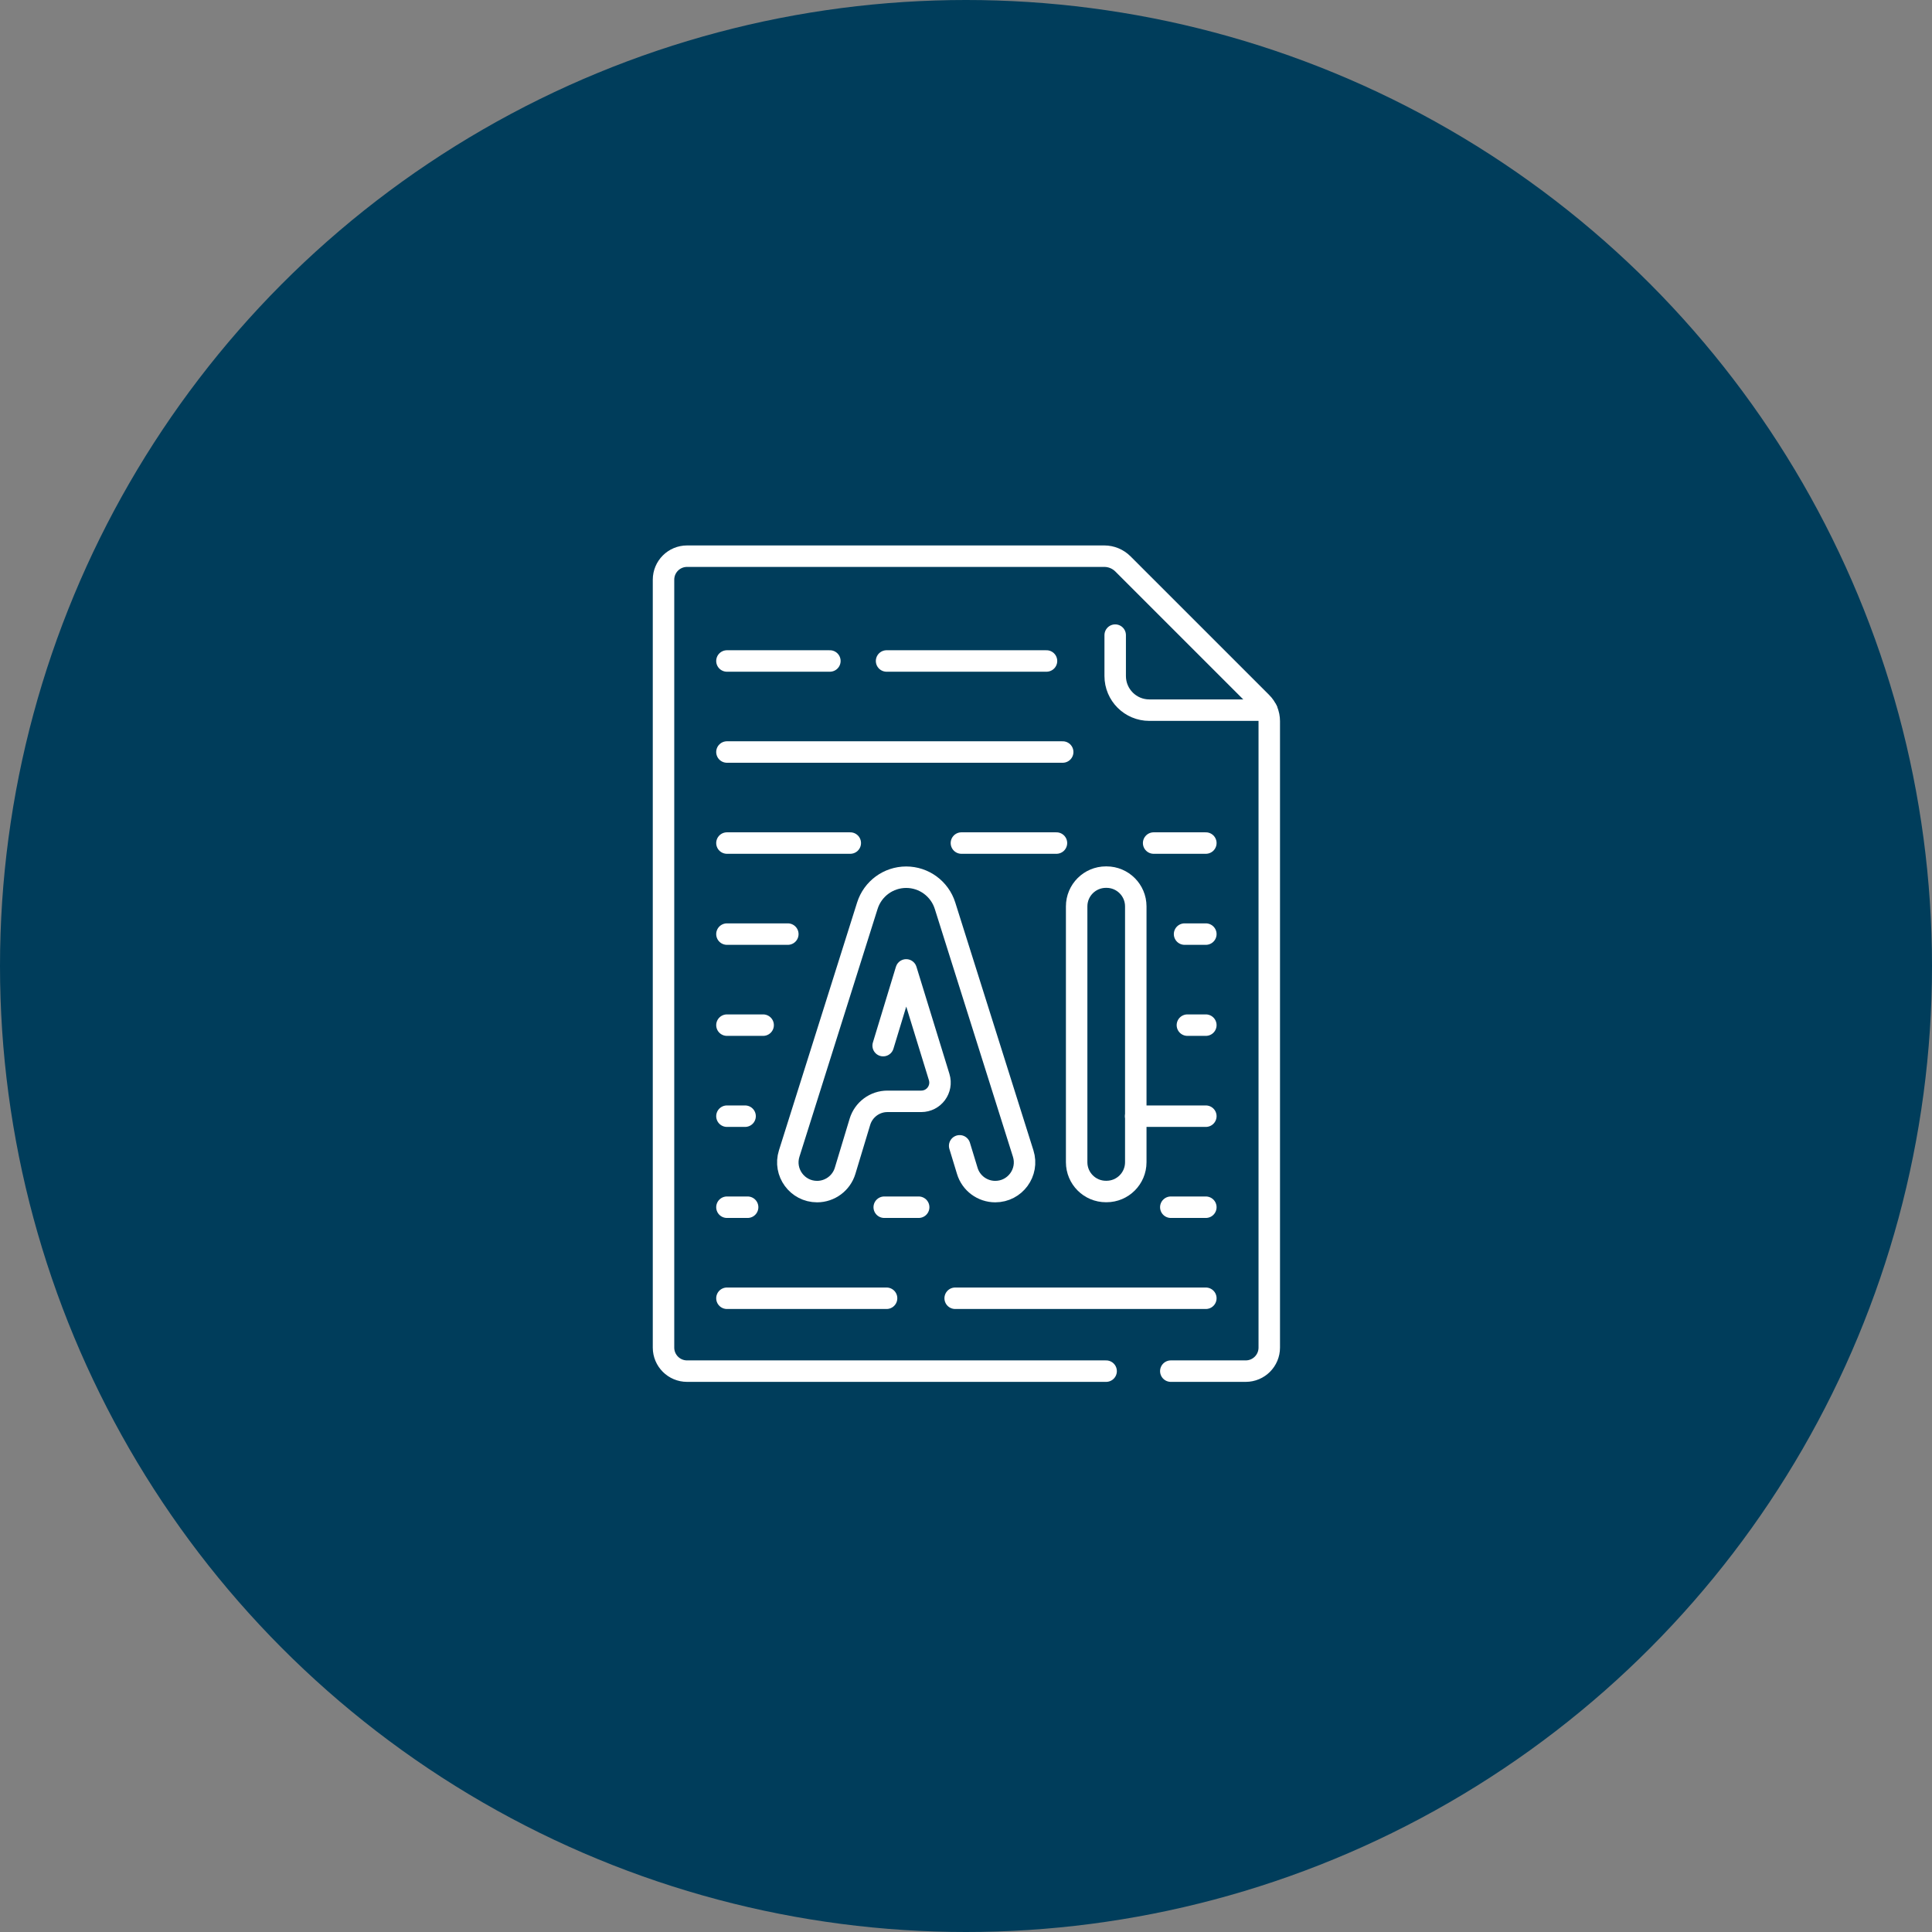 <svg width="198" height="198" viewBox="0 0 198 198" fill="none" xmlns="http://www.w3.org/2000/svg">
<rect x="0" y="0" width="198" height="198" fill="#808080" stroke="none"/>
<circle cx="99" cy="99" r="99" fill="#003D5B"/>
<path d="M113.4 89.891H113.34C111.683 89.891 110.34 91.234 110.34 92.891V119.111C110.34 120.767 111.683 122.111 113.34 122.111H113.4C115.057 122.111 116.4 120.767 116.4 119.111V92.891C116.4 91.234 115.057 89.891 113.4 89.891Z" stroke="white" stroke-width="2.2" stroke-linecap="round" stroke-linejoin="round"/>
<path d="M90.51 107.16L92.87 99.4L96.25 110.38C96.63 111.62 95.71 112.87 94.41 112.87H90.95C89.65 112.87 88.51 113.72 88.13 114.96L86.61 119.99C86.23 121.25 85.06 122.12 83.74 122.12C81.71 122.12 80.27 120.15 80.88 118.22L88.89 92.82C89.44 91.08 91.05 89.9 92.87 89.9C94.69 89.9 96.3 91.08 96.85 92.82L104.86 118.22C105.47 120.15 104.03 122.12 102 122.12C100.68 122.12 99.51 121.26 99.13 119.99L98.35 117.43" stroke="white" stroke-width="2.2" stroke-linecap="round" stroke-linejoin="round"/>
<path d="M129.84 72.78H117.79C115.86 72.78 114.29 71.22 114.29 69.28V65.09" stroke="white" stroke-width="2.2" stroke-linecap="round" stroke-linejoin="round"/>
<path d="M119.99 140.52H127.67C129 140.52 130.08 139.44 130.08 138.11V73.9C130.08 73.19 129.8 72.5 129.29 72L115.08 57.79C114.58 57.29 113.89 57 113.18 57H70.41C69.08 57 68 58.08 68 59.41V138.11C68 139.44 69.08 140.52 70.41 140.52H113.36" stroke="white" stroke-width="2.2" stroke-linecap="round" stroke-linejoin="round"/>
<path d="M74.5 77.07H108.91" stroke="white" stroke-width="2.2" stroke-linecap="round" stroke-linejoin="round"/>
<path d="M90.86 67.74H107.25" stroke="white" stroke-width="2.2" stroke-linecap="round" stroke-linejoin="round"/>
<path d="M74.5 67.74H85.05" stroke="white" stroke-width="2.2" stroke-linecap="round" stroke-linejoin="round"/>
<path d="M98.53 86.4H108.27" stroke="white" stroke-width="2.2" stroke-linecap="round" stroke-linejoin="round"/>
<path d="M74.5 86.4H87.14" stroke="white" stroke-width="2.2" stroke-linecap="round" stroke-linejoin="round"/>
<path d="M74.5 95.731H80.74" stroke="white" stroke-width="2.2" stroke-linecap="round" stroke-linejoin="round"/>
<path d="M121.69 105.061H123.58" stroke="white" stroke-width="2.2" stroke-linecap="round" stroke-linejoin="round"/>
<path d="M116.39 114.391H123.58" stroke="white" stroke-width="2.2" stroke-linecap="round" stroke-linejoin="round"/>
<path d="M119.99 123.721H123.58" stroke="white" stroke-width="2.2" stroke-linecap="round" stroke-linejoin="round"/>
<path d="M74.5 123.721H76.62" stroke="white" stroke-width="2.2" stroke-linecap="round" stroke-linejoin="round"/>
<path d="M97.89 133.051H123.58" stroke="white" stroke-width="2.2" stroke-linecap="round" stroke-linejoin="round"/>
<path d="M74.5 133.051H90.86" stroke="white" stroke-width="2.2" stroke-linecap="round" stroke-linejoin="round"/>
<path d="M118.23 86.4H123.58" stroke="white" stroke-width="2.2" stroke-linecap="round" stroke-linejoin="round"/>
<path d="M121.4 95.731H123.58" stroke="white" stroke-width="2.2" stroke-linecap="round" stroke-linejoin="round"/>
<path d="M74.5 105.061H78.21" stroke="white" stroke-width="2.2" stroke-linecap="round" stroke-linejoin="round"/>
<path d="M74.5 114.391H76.36" stroke="white" stroke-width="2.2" stroke-linecap="round" stroke-linejoin="round"/>
<path d="M90.62 123.721H94.15" stroke="white" stroke-width="2.2" stroke-linecap="round" stroke-linejoin="round"/>
</svg>
